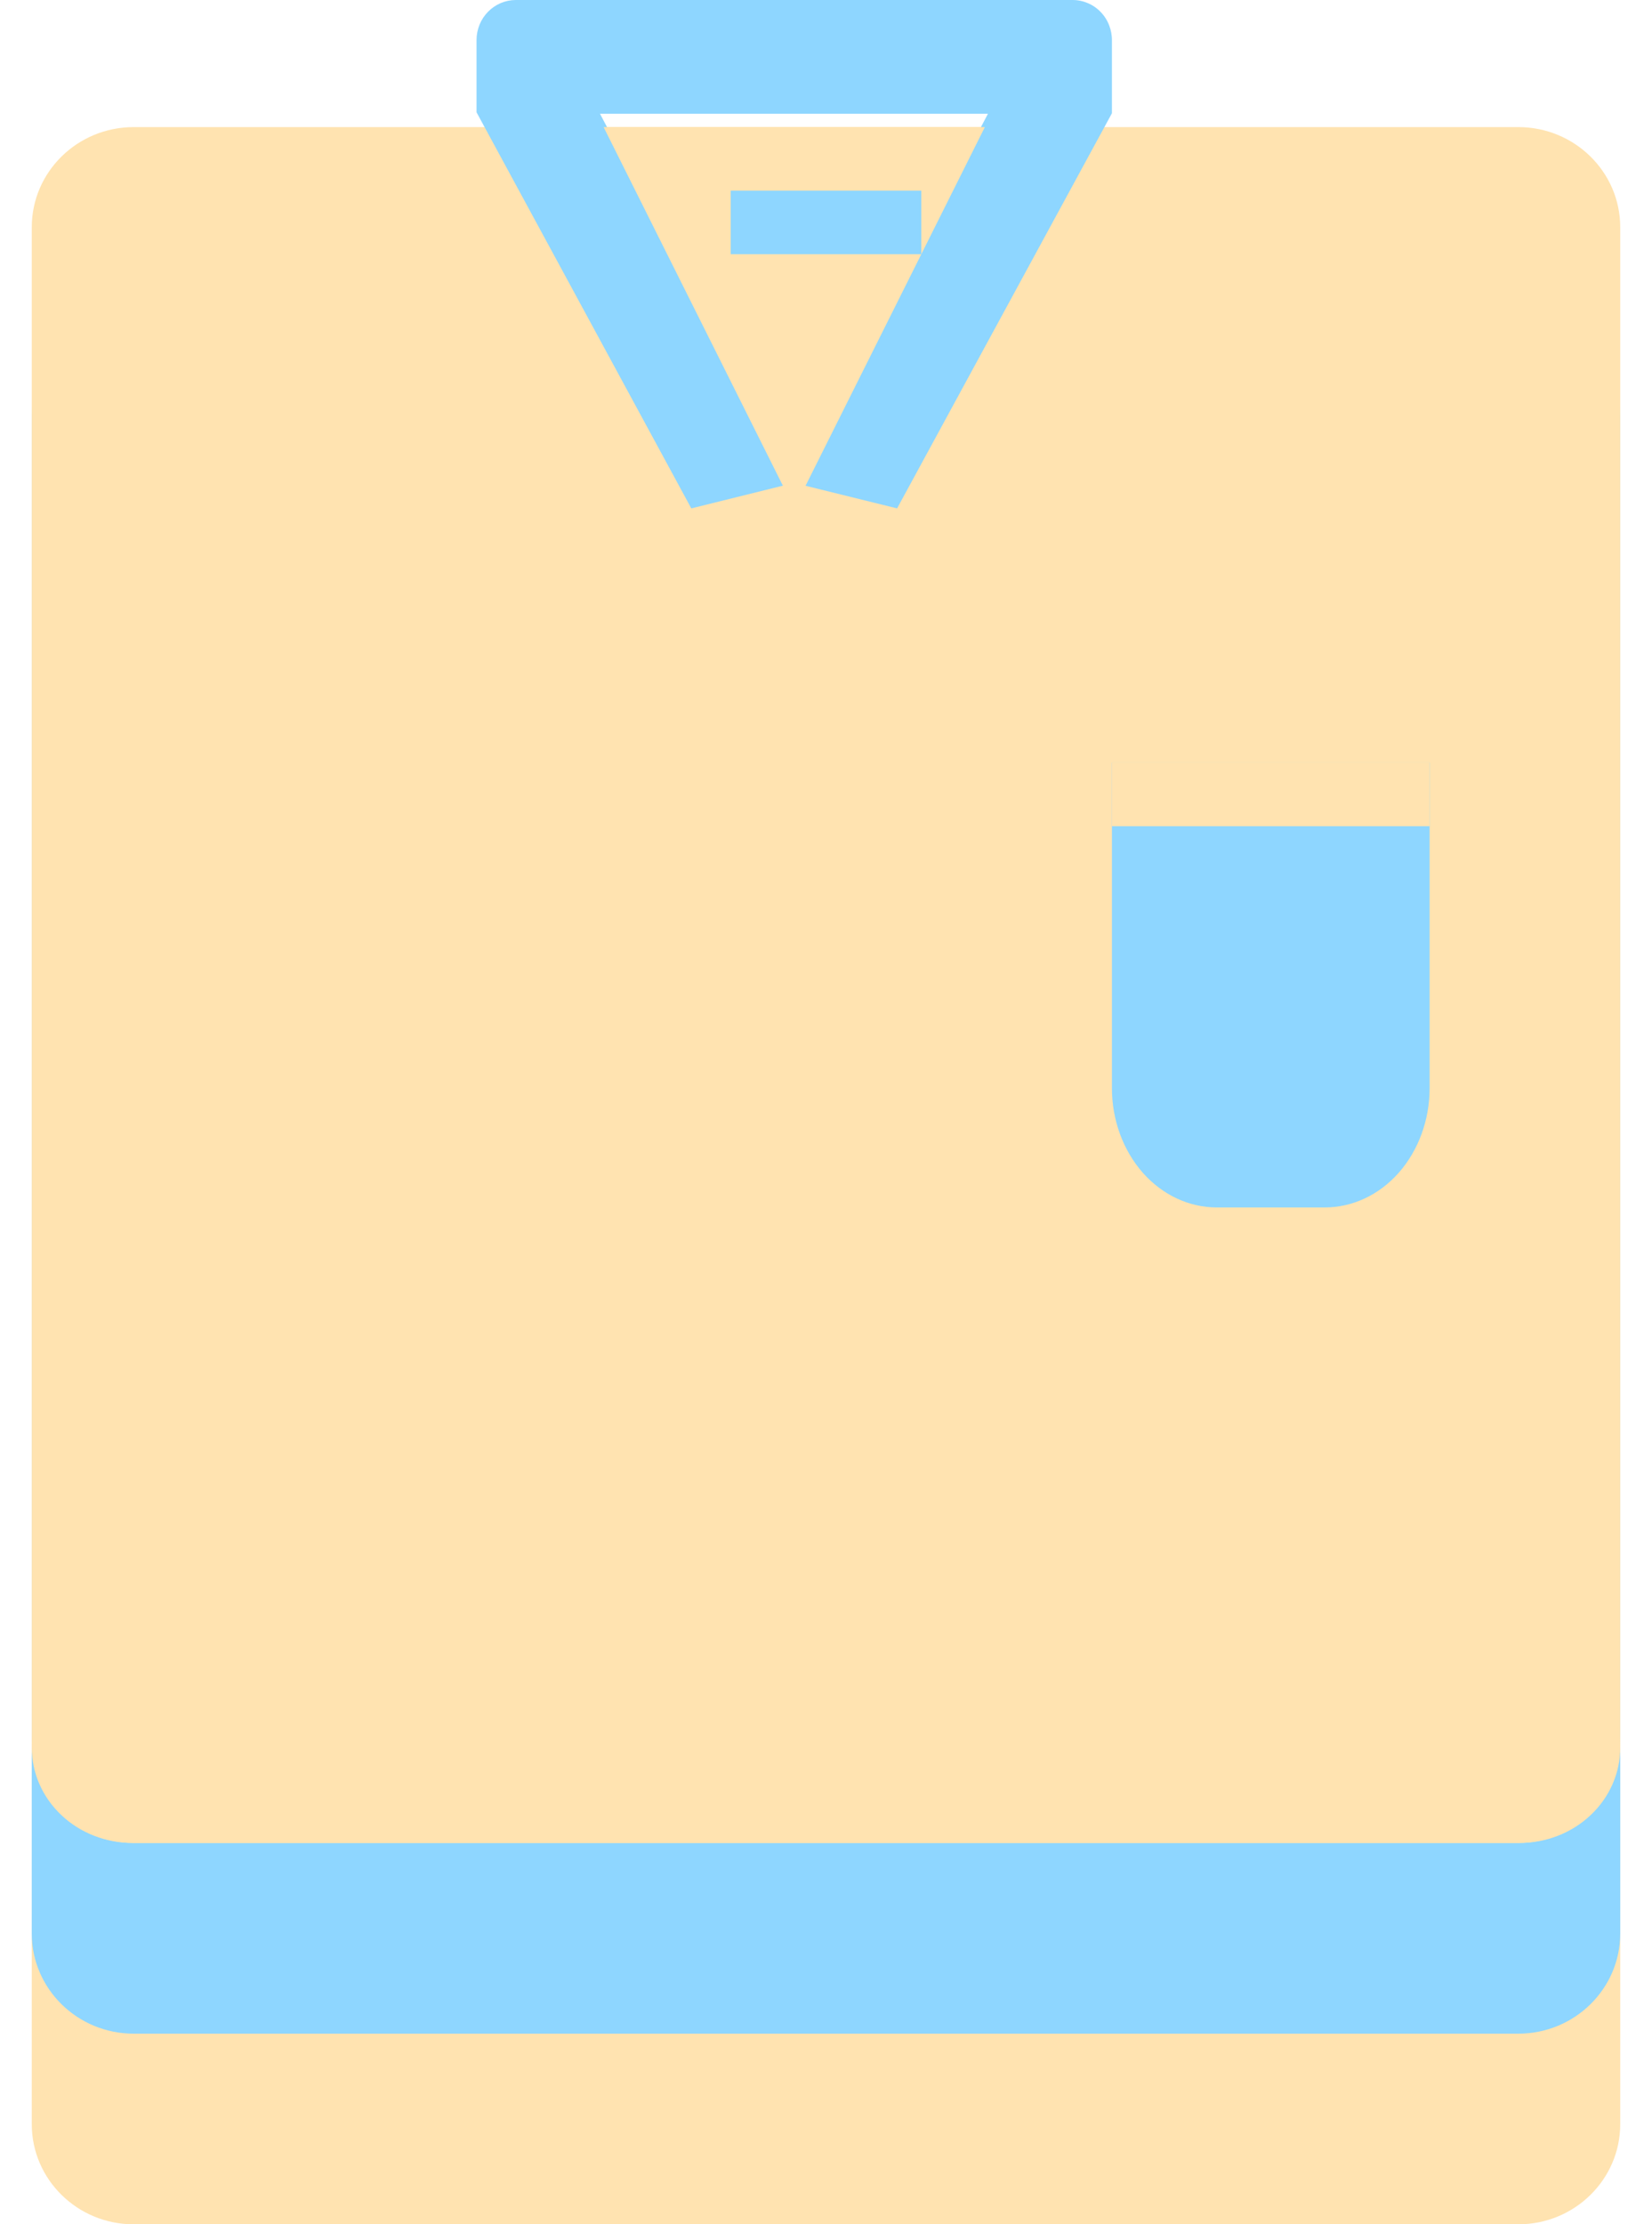 <svg width="26" height="35" viewBox="0 0 26 35" fill="none" xmlns="http://www.w3.org/2000/svg">
<g id="Group 3044">
<path id="Vector" d="M23.896 8H2.104C1.218 8 0.5 8.706 0.5 9.576V33.425C0.5 34.295 1.218 35.001 2.104 35.001H23.896C24.782 35.001 25.5 34.295 25.5 33.425V9.576C25.5 8.706 24.782 8 23.896 8Z" fill="#FFE3B0"/>
<path id="Vector_2" d="M23.896 5H2.104C1.218 5 0.5 5.706 0.5 6.576V30.425C0.5 31.295 1.218 32.001 2.104 32.001H23.896C24.782 32.001 25.5 31.295 25.5 30.425V6.576C25.5 5.706 24.782 5 23.896 5Z" fill="#8ED6FF"/>
<path id="Vector_3" d="M23.896 2H2.104C1.218 2 0.5 2.706 0.5 3.576V27.425C0.5 28.295 1.218 29 2.104 29H23.896C24.782 29 25.5 28.295 25.5 27.425V3.576C25.5 2.706 24.782 2 23.896 2Z" fill="#FFE3B0"/>
<path id="Vector_4" d="M23.914 26H2.086C1.665 26 1.262 26.159 0.965 26.44C0.667 26.721 0.5 27.103 0.5 27.5C0.5 27.898 0.667 28.28 0.965 28.561C1.262 28.843 1.665 29 2.086 29H23.914C24.335 29 24.738 28.843 25.035 28.561C25.333 28.28 25.5 27.898 25.5 27.5C25.5 27.103 25.333 26.721 25.035 26.44C24.738 26.159 24.335 26 23.914 26Z" fill="#FFE3B0"/>
<path id="Vector_5" d="M16.882 0H8.118C7.954 0 7.797 0.067 7.681 0.185C7.565 0.303 7.5 0.463 7.5 0.63V1.767L10.88 8L12.496 7.599L14.119 8L17.5 1.782V0.645C17.502 0.561 17.487 0.478 17.457 0.4C17.427 0.321 17.382 0.25 17.324 0.19C17.267 0.13 17.198 0.082 17.122 0.05C17.046 0.017 16.964 0 16.882 0ZM12.496 7.583L9.443 1.79H15.549L12.496 7.583Z" fill="#8ED6FF"/>
<path id="Vector_6" d="M9.5 2L12.5 8L15.5 2H9.5Z" fill="#FFE3B0"/>
<path id="Vector_7" d="M17.507 12.001H22.5V17.123C22.5 17.621 22.326 18.098 22.017 18.451C21.707 18.803 21.287 19 20.849 19H19.151C18.713 19 18.293 18.803 17.983 18.451C17.674 18.098 17.5 17.621 17.5 17.123V12.001H17.507Z" fill="#8ED6FF"/>
<path id="Vector_8" d="M22.5 12.001H17.5V13.001H22.5V12.001Z" fill="#FFE3B0"/>
<path id="Vector_9" d="M14.5 3H11.5V4H14.5V3Z" fill="#8ED6FF"/>
</g>
</svg>
